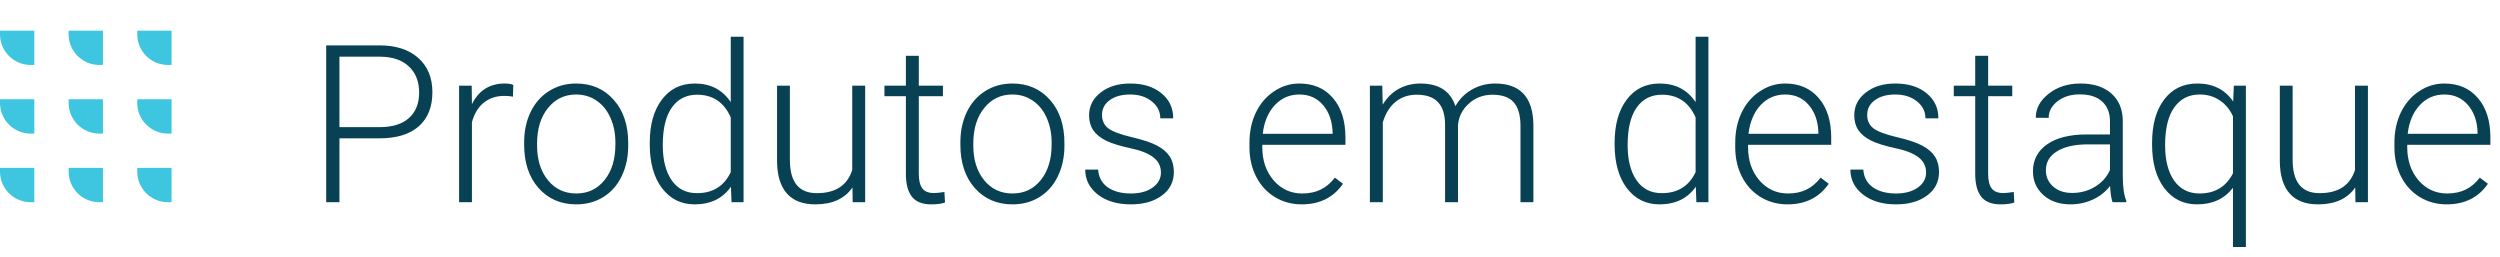 <svg width="408" height="42" viewBox="0 0 408 42" fill="none" xmlns="http://www.w3.org/2000/svg">
<path d="M55.397 22.576V33H53.234V7.406H61.953C64.613 7.406 66.711 8.086 68.246 9.445C69.793 10.805 70.566 12.674 70.566 15.053C70.566 17.455 69.822 19.312 68.334 20.625C66.857 21.926 64.713 22.576 61.9 22.576H55.397ZM55.397 20.748H61.953C64.051 20.748 65.65 20.25 66.752 19.254C67.853 18.258 68.404 16.869 68.404 15.088C68.404 13.318 67.853 11.912 66.752 10.869C65.662 9.814 64.109 9.275 62.094 9.252H55.397V20.748ZM83.715 15.773C83.269 15.691 82.795 15.65 82.291 15.65C80.978 15.65 79.865 16.02 78.951 16.758C78.049 17.484 77.404 18.545 77.018 19.939V33H74.926V13.98H76.982L77.018 17.004C78.131 14.754 79.918 13.629 82.379 13.629C82.965 13.629 83.428 13.705 83.768 13.857L83.715 15.773ZM85.543 23.209C85.543 21.381 85.894 19.734 86.598 18.27C87.312 16.805 88.314 15.668 89.603 14.859C90.904 14.039 92.375 13.629 94.016 13.629C96.547 13.629 98.598 14.52 100.168 16.301C101.738 18.07 102.523 20.42 102.523 23.35V23.789C102.523 25.629 102.166 27.287 101.451 28.764C100.748 30.229 99.752 31.359 98.463 32.156C97.174 32.953 95.703 33.352 94.051 33.352C91.531 33.352 89.481 32.467 87.898 30.697C86.328 28.916 85.543 26.561 85.543 23.631V23.209ZM87.652 23.789C87.652 26.062 88.238 27.932 89.41 29.396C90.594 30.85 92.141 31.576 94.051 31.576C95.949 31.576 97.484 30.85 98.656 29.396C99.84 27.932 100.432 26.004 100.432 23.613V23.209C100.432 21.756 100.162 20.426 99.623 19.219C99.084 18.012 98.328 17.08 97.356 16.424C96.383 15.756 95.269 15.422 94.016 15.422C92.141 15.422 90.611 16.16 89.428 17.637C88.244 19.102 87.652 21.023 87.652 23.402V23.789ZM106.039 23.314C106.039 20.361 106.695 18.012 108.008 16.266C109.332 14.508 111.125 13.629 113.387 13.629C115.953 13.629 117.91 14.643 119.258 16.67V6H121.35V33H119.381L119.293 30.469C117.945 32.391 115.965 33.352 113.352 33.352C111.16 33.352 109.391 32.473 108.043 30.715C106.707 28.945 106.039 26.561 106.039 23.561V23.314ZM108.166 23.684C108.166 26.109 108.652 28.025 109.625 29.432C110.598 30.826 111.969 31.523 113.738 31.523C116.328 31.523 118.168 30.381 119.258 28.096V19.166C118.168 16.693 116.34 15.457 113.773 15.457C112.004 15.457 110.627 16.154 109.643 17.549C108.658 18.932 108.166 20.977 108.166 23.684ZM139.121 30.592C137.855 32.432 135.834 33.352 133.057 33.352C131.029 33.352 129.488 32.766 128.434 31.594C127.379 30.41 126.84 28.664 126.816 26.355V13.98H128.908V26.092C128.908 29.713 130.373 31.523 133.303 31.523C136.35 31.523 138.277 30.264 139.086 27.744V13.98H141.195V33H139.156L139.121 30.592ZM149.949 9.111V13.98H153.887V15.703H149.949V28.377C149.949 29.432 150.137 30.217 150.512 30.732C150.898 31.248 151.537 31.506 152.428 31.506C152.779 31.506 153.348 31.447 154.133 31.33L154.221 33.053C153.67 33.252 152.92 33.352 151.971 33.352C150.529 33.352 149.48 32.935 148.824 32.103C148.168 31.26 147.84 30.023 147.84 28.395V15.703H144.342V13.98H147.84V9.111H149.949ZM156.734 23.209C156.734 21.381 157.086 19.734 157.789 18.27C158.504 16.805 159.506 15.668 160.795 14.859C162.096 14.039 163.566 13.629 165.207 13.629C167.738 13.629 169.789 14.52 171.359 16.301C172.93 18.07 173.715 20.42 173.715 23.35V23.789C173.715 25.629 173.357 27.287 172.643 28.764C171.939 30.229 170.943 31.359 169.654 32.156C168.365 32.953 166.895 33.352 165.242 33.352C162.723 33.352 160.672 32.467 159.09 30.697C157.52 28.916 156.734 26.561 156.734 23.631V23.209ZM158.844 23.789C158.844 26.062 159.43 27.932 160.602 29.396C161.785 30.85 163.332 31.576 165.242 31.576C167.141 31.576 168.676 30.85 169.848 29.396C171.031 27.932 171.623 26.004 171.623 23.613V23.209C171.623 21.756 171.354 20.426 170.814 19.219C170.275 18.012 169.52 17.08 168.547 16.424C167.574 15.756 166.461 15.422 165.207 15.422C163.332 15.422 161.803 16.16 160.619 17.637C159.436 19.102 158.844 21.023 158.844 23.402V23.789ZM189.465 28.166C189.465 27.123 189.043 26.285 188.199 25.652C187.367 25.02 186.107 24.527 184.42 24.176C182.732 23.812 181.42 23.402 180.482 22.945C179.557 22.477 178.865 21.908 178.408 21.24C177.963 20.572 177.74 19.764 177.74 18.814C177.74 17.314 178.367 16.078 179.621 15.105C180.875 14.121 182.48 13.629 184.438 13.629C186.559 13.629 188.258 14.156 189.535 15.211C190.824 16.254 191.469 17.619 191.469 19.307H189.359C189.359 18.193 188.891 17.268 187.953 16.529C187.027 15.791 185.855 15.422 184.438 15.422C183.055 15.422 181.941 15.732 181.098 16.354C180.266 16.963 179.85 17.76 179.85 18.744C179.85 19.693 180.195 20.432 180.887 20.959C181.59 21.475 182.861 21.949 184.701 22.383C186.553 22.816 187.936 23.279 188.85 23.771C189.775 24.264 190.461 24.855 190.906 25.547C191.352 26.238 191.574 27.076 191.574 28.061C191.574 29.666 190.924 30.949 189.623 31.91C188.334 32.871 186.646 33.352 184.561 33.352C182.346 33.352 180.547 32.818 179.164 31.752C177.793 30.674 177.107 29.314 177.107 27.674H179.217C179.299 28.904 179.814 29.865 180.764 30.557C181.725 31.236 182.99 31.576 184.561 31.576C186.025 31.576 187.209 31.254 188.111 30.609C189.014 29.965 189.465 29.15 189.465 28.166ZM212.439 33.352C210.822 33.352 209.357 32.953 208.045 32.156C206.744 31.359 205.73 30.252 205.004 28.834C204.277 27.404 203.914 25.805 203.914 24.035V23.279C203.914 21.451 204.266 19.805 204.969 18.34C205.684 16.875 206.674 15.727 207.939 14.895C209.205 14.051 210.576 13.629 212.053 13.629C214.361 13.629 216.189 14.42 217.537 16.002C218.896 17.572 219.576 19.723 219.576 22.453V23.631H206.006V24.035C206.006 26.191 206.621 27.99 207.852 29.432C209.094 30.861 210.652 31.576 212.527 31.576C213.652 31.576 214.643 31.371 215.498 30.961C216.365 30.551 217.15 29.895 217.854 28.992L219.172 29.994C217.625 32.232 215.381 33.352 212.439 33.352ZM212.053 15.422C210.471 15.422 209.135 16.002 208.045 17.162C206.967 18.322 206.311 19.881 206.076 21.838H217.484V21.609C217.426 19.781 216.904 18.293 215.92 17.145C214.936 15.996 213.646 15.422 212.053 15.422ZM225.588 13.98L225.658 17.074C226.361 15.926 227.24 15.065 228.295 14.49C229.35 13.916 230.521 13.629 231.811 13.629C234.811 13.629 236.715 14.859 237.523 17.32C238.203 16.137 239.111 15.229 240.248 14.596C241.385 13.951 242.639 13.629 244.01 13.629C248.088 13.629 250.168 15.855 250.25 20.309V33H248.141V20.467C248.129 18.768 247.76 17.508 247.033 16.688C246.318 15.867 245.146 15.457 243.518 15.457C242.006 15.48 240.729 15.973 239.686 16.934C238.643 17.883 238.062 19.043 237.945 20.414V33H235.836V20.309C235.824 18.68 235.438 17.467 234.676 16.67C233.926 15.861 232.766 15.457 231.195 15.457C229.871 15.457 228.734 15.838 227.785 16.6C226.836 17.35 226.133 18.469 225.676 19.957V33H223.566V13.98H225.588ZM263.504 23.314C263.504 20.361 264.16 18.012 265.473 16.266C266.797 14.508 268.59 13.629 270.852 13.629C273.418 13.629 275.375 14.643 276.723 16.67V6H278.814V33H276.846L276.758 30.469C275.41 32.391 273.43 33.352 270.816 33.352C268.625 33.352 266.855 32.473 265.508 30.715C264.172 28.945 263.504 26.561 263.504 23.561V23.314ZM265.631 23.684C265.631 26.109 266.117 28.025 267.09 29.432C268.062 30.826 269.434 31.523 271.203 31.523C273.793 31.523 275.633 30.381 276.723 28.096V19.166C275.633 16.693 273.805 15.457 271.238 15.457C269.469 15.457 268.092 16.154 267.107 17.549C266.123 18.932 265.631 20.977 265.631 23.684ZM291.717 33.352C290.1 33.352 288.635 32.953 287.322 32.156C286.021 31.359 285.008 30.252 284.281 28.834C283.555 27.404 283.191 25.805 283.191 24.035V23.279C283.191 21.451 283.543 19.805 284.246 18.34C284.961 16.875 285.951 15.727 287.217 14.895C288.482 14.051 289.854 13.629 291.33 13.629C293.639 13.629 295.467 14.42 296.814 16.002C298.174 17.572 298.854 19.723 298.854 22.453V23.631H285.283V24.035C285.283 26.191 285.898 27.99 287.129 29.432C288.371 30.861 289.93 31.576 291.805 31.576C292.93 31.576 293.92 31.371 294.775 30.961C295.643 30.551 296.428 29.895 297.131 28.992L298.449 29.994C296.902 32.232 294.658 33.352 291.717 33.352ZM291.33 15.422C289.748 15.422 288.412 16.002 287.322 17.162C286.244 18.322 285.588 19.881 285.354 21.838H296.762V21.609C296.703 19.781 296.182 18.293 295.197 17.145C294.213 15.996 292.924 15.422 291.33 15.422ZM314.34 28.166C314.34 27.123 313.918 26.285 313.074 25.652C312.242 25.02 310.982 24.527 309.295 24.176C307.607 23.812 306.295 23.402 305.357 22.945C304.432 22.477 303.74 21.908 303.283 21.24C302.838 20.572 302.615 19.764 302.615 18.814C302.615 17.314 303.242 16.078 304.496 15.105C305.75 14.121 307.355 13.629 309.312 13.629C311.434 13.629 313.133 14.156 314.41 15.211C315.699 16.254 316.344 17.619 316.344 19.307H314.234C314.234 18.193 313.766 17.268 312.828 16.529C311.902 15.791 310.73 15.422 309.312 15.422C307.93 15.422 306.816 15.732 305.973 16.354C305.141 16.963 304.725 17.76 304.725 18.744C304.725 19.693 305.07 20.432 305.762 20.959C306.465 21.475 307.736 21.949 309.576 22.383C311.428 22.816 312.811 23.279 313.725 23.771C314.65 24.264 315.336 24.855 315.781 25.547C316.227 26.238 316.449 27.076 316.449 28.061C316.449 29.666 315.799 30.949 314.498 31.91C313.209 32.871 311.521 33.352 309.436 33.352C307.221 33.352 305.422 32.818 304.039 31.752C302.668 30.674 301.982 29.314 301.982 27.674H304.092C304.174 28.904 304.689 29.865 305.639 30.557C306.6 31.236 307.865 31.576 309.436 31.576C310.9 31.576 312.084 31.254 312.986 30.609C313.889 29.965 314.34 29.15 314.34 28.166ZM324.465 9.111V13.98H328.402V15.703H324.465V28.377C324.465 29.432 324.652 30.217 325.027 30.732C325.414 31.248 326.053 31.506 326.943 31.506C327.295 31.506 327.863 31.447 328.648 31.33L328.736 33.053C328.186 33.252 327.436 33.352 326.486 33.352C325.045 33.352 323.996 32.935 323.34 32.103C322.684 31.26 322.355 30.023 322.355 28.395V15.703H318.857V13.98H322.355V9.111H324.465ZM344.768 33C344.557 32.402 344.422 31.518 344.363 30.346C343.625 31.307 342.682 32.051 341.533 32.578C340.396 33.094 339.189 33.352 337.912 33.352C336.084 33.352 334.602 32.842 333.465 31.822C332.34 30.803 331.777 29.514 331.777 27.955C331.777 26.104 332.545 24.639 334.08 23.561C335.627 22.482 337.777 21.943 340.531 21.943H344.346V19.781C344.346 18.422 343.924 17.355 343.08 16.582C342.248 15.797 341.029 15.404 339.424 15.404C337.959 15.404 336.746 15.779 335.785 16.529C334.824 17.279 334.344 18.182 334.344 19.236L332.234 19.219C332.234 17.707 332.938 16.4 334.344 15.299C335.75 14.185 337.479 13.629 339.529 13.629C341.65 13.629 343.32 14.162 344.539 15.229C345.77 16.283 346.402 17.76 346.438 19.658V28.658C346.438 30.498 346.631 31.875 347.018 32.789V33H344.768ZM338.158 31.488C339.564 31.488 340.818 31.148 341.92 30.469C343.033 29.789 343.842 28.881 344.346 27.744V23.561H340.584C338.486 23.584 336.846 23.971 335.662 24.721C334.479 25.459 333.887 26.479 333.887 27.779C333.887 28.846 334.279 29.73 335.064 30.434C335.861 31.137 336.893 31.488 338.158 31.488ZM351.219 23.314C351.219 20.338 351.875 17.982 353.188 16.248C354.512 14.502 356.316 13.629 358.602 13.629C361.168 13.629 363.119 14.607 364.455 16.564L364.561 13.98H366.529V40.312H364.42V30.645C363.037 32.449 361.086 33.352 358.566 33.352C356.34 33.352 354.559 32.473 353.223 30.715C351.887 28.957 351.219 26.584 351.219 23.596V23.314ZM353.346 23.684C353.346 26.145 353.838 28.078 354.822 29.484C355.818 30.879 357.195 31.576 358.953 31.576C361.473 31.576 363.295 30.48 364.42 28.289V18.973C363.893 17.836 363.16 16.963 362.223 16.354C361.297 15.732 360.219 15.422 358.988 15.422C357.219 15.422 355.836 16.125 354.84 17.531C353.844 18.926 353.346 20.977 353.346 23.684ZM384.371 30.592C383.105 32.432 381.084 33.352 378.307 33.352C376.279 33.352 374.738 32.766 373.684 31.594C372.629 30.41 372.09 28.664 372.066 26.355V13.98H374.158V26.092C374.158 29.713 375.623 31.523 378.553 31.523C381.6 31.523 383.527 30.264 384.336 27.744V13.98H386.445V33H384.406L384.371 30.592ZM399.295 33.352C397.678 33.352 396.213 32.953 394.9 32.156C393.6 31.359 392.586 30.252 391.859 28.834C391.133 27.404 390.77 25.805 390.77 24.035V23.279C390.77 21.451 391.121 19.805 391.824 18.34C392.539 16.875 393.529 15.727 394.795 14.895C396.061 14.051 397.432 13.629 398.908 13.629C401.217 13.629 403.045 14.42 404.393 16.002C405.752 17.572 406.432 19.723 406.432 22.453V23.631H392.861V24.035C392.861 26.191 393.477 27.99 394.707 29.432C395.949 30.861 397.508 31.576 399.383 31.576C400.508 31.576 401.498 31.371 402.354 30.961C403.221 30.551 404.006 29.895 404.709 28.992L406.027 29.994C404.48 32.232 402.236 33.352 399.295 33.352ZM398.908 15.422C397.326 15.422 395.99 16.002 394.9 17.162C393.822 18.322 393.166 19.881 392.932 21.838H404.34V21.609C404.281 19.781 403.76 18.293 402.775 17.145C401.791 15.996 400.502 15.422 398.908 15.422Z" fill="#084154"/>
<path d="M0 5H5.6V10.6H5C2.239 10.6 0 8.361 0 5.6V5Z" fill="#3EC6E0"/>
<path d="M11.2 5H16.8V10.6H16.2C13.439 10.6 11.2 8.361 11.2 5.6V5Z" fill="#3EC6E0"/>
<path d="M22.4 5H28V10.6H27.4C24.639 10.6 22.4 8.361 22.4 5.6V5Z" fill="#3EC6E0"/>
<path d="M22.4 16.2H28V21.8H27.4C24.639 21.8 22.4 19.561 22.4 16.8V16.2Z" fill="#3EC6E0"/>
<path d="M11.2 16.2H16.8V21.8H16.2C13.439 21.8 11.2 19.561 11.2 16.8V16.2Z" fill="#3EC6E0"/>
<path d="M0 16.2H5.6V21.8H5C2.239 21.8 0 19.561 0 16.8V16.2Z" fill="#3EC6E0"/>
<path d="M0 27.4H5.6V33H5C2.239 33 0 30.761 0 28V27.4Z" fill="#3EC6E0"/>
<path d="M11.2 27.4H16.8V33H16.2C13.439 33 11.2 30.761 11.2 28V27.4Z" fill="#3EC6E0"/>
<path d="M22.4 27.4H28V33H27.4C24.639 33 22.4 30.761 22.4 28V27.4Z" fill="#3EC6E0"/>
</svg>
